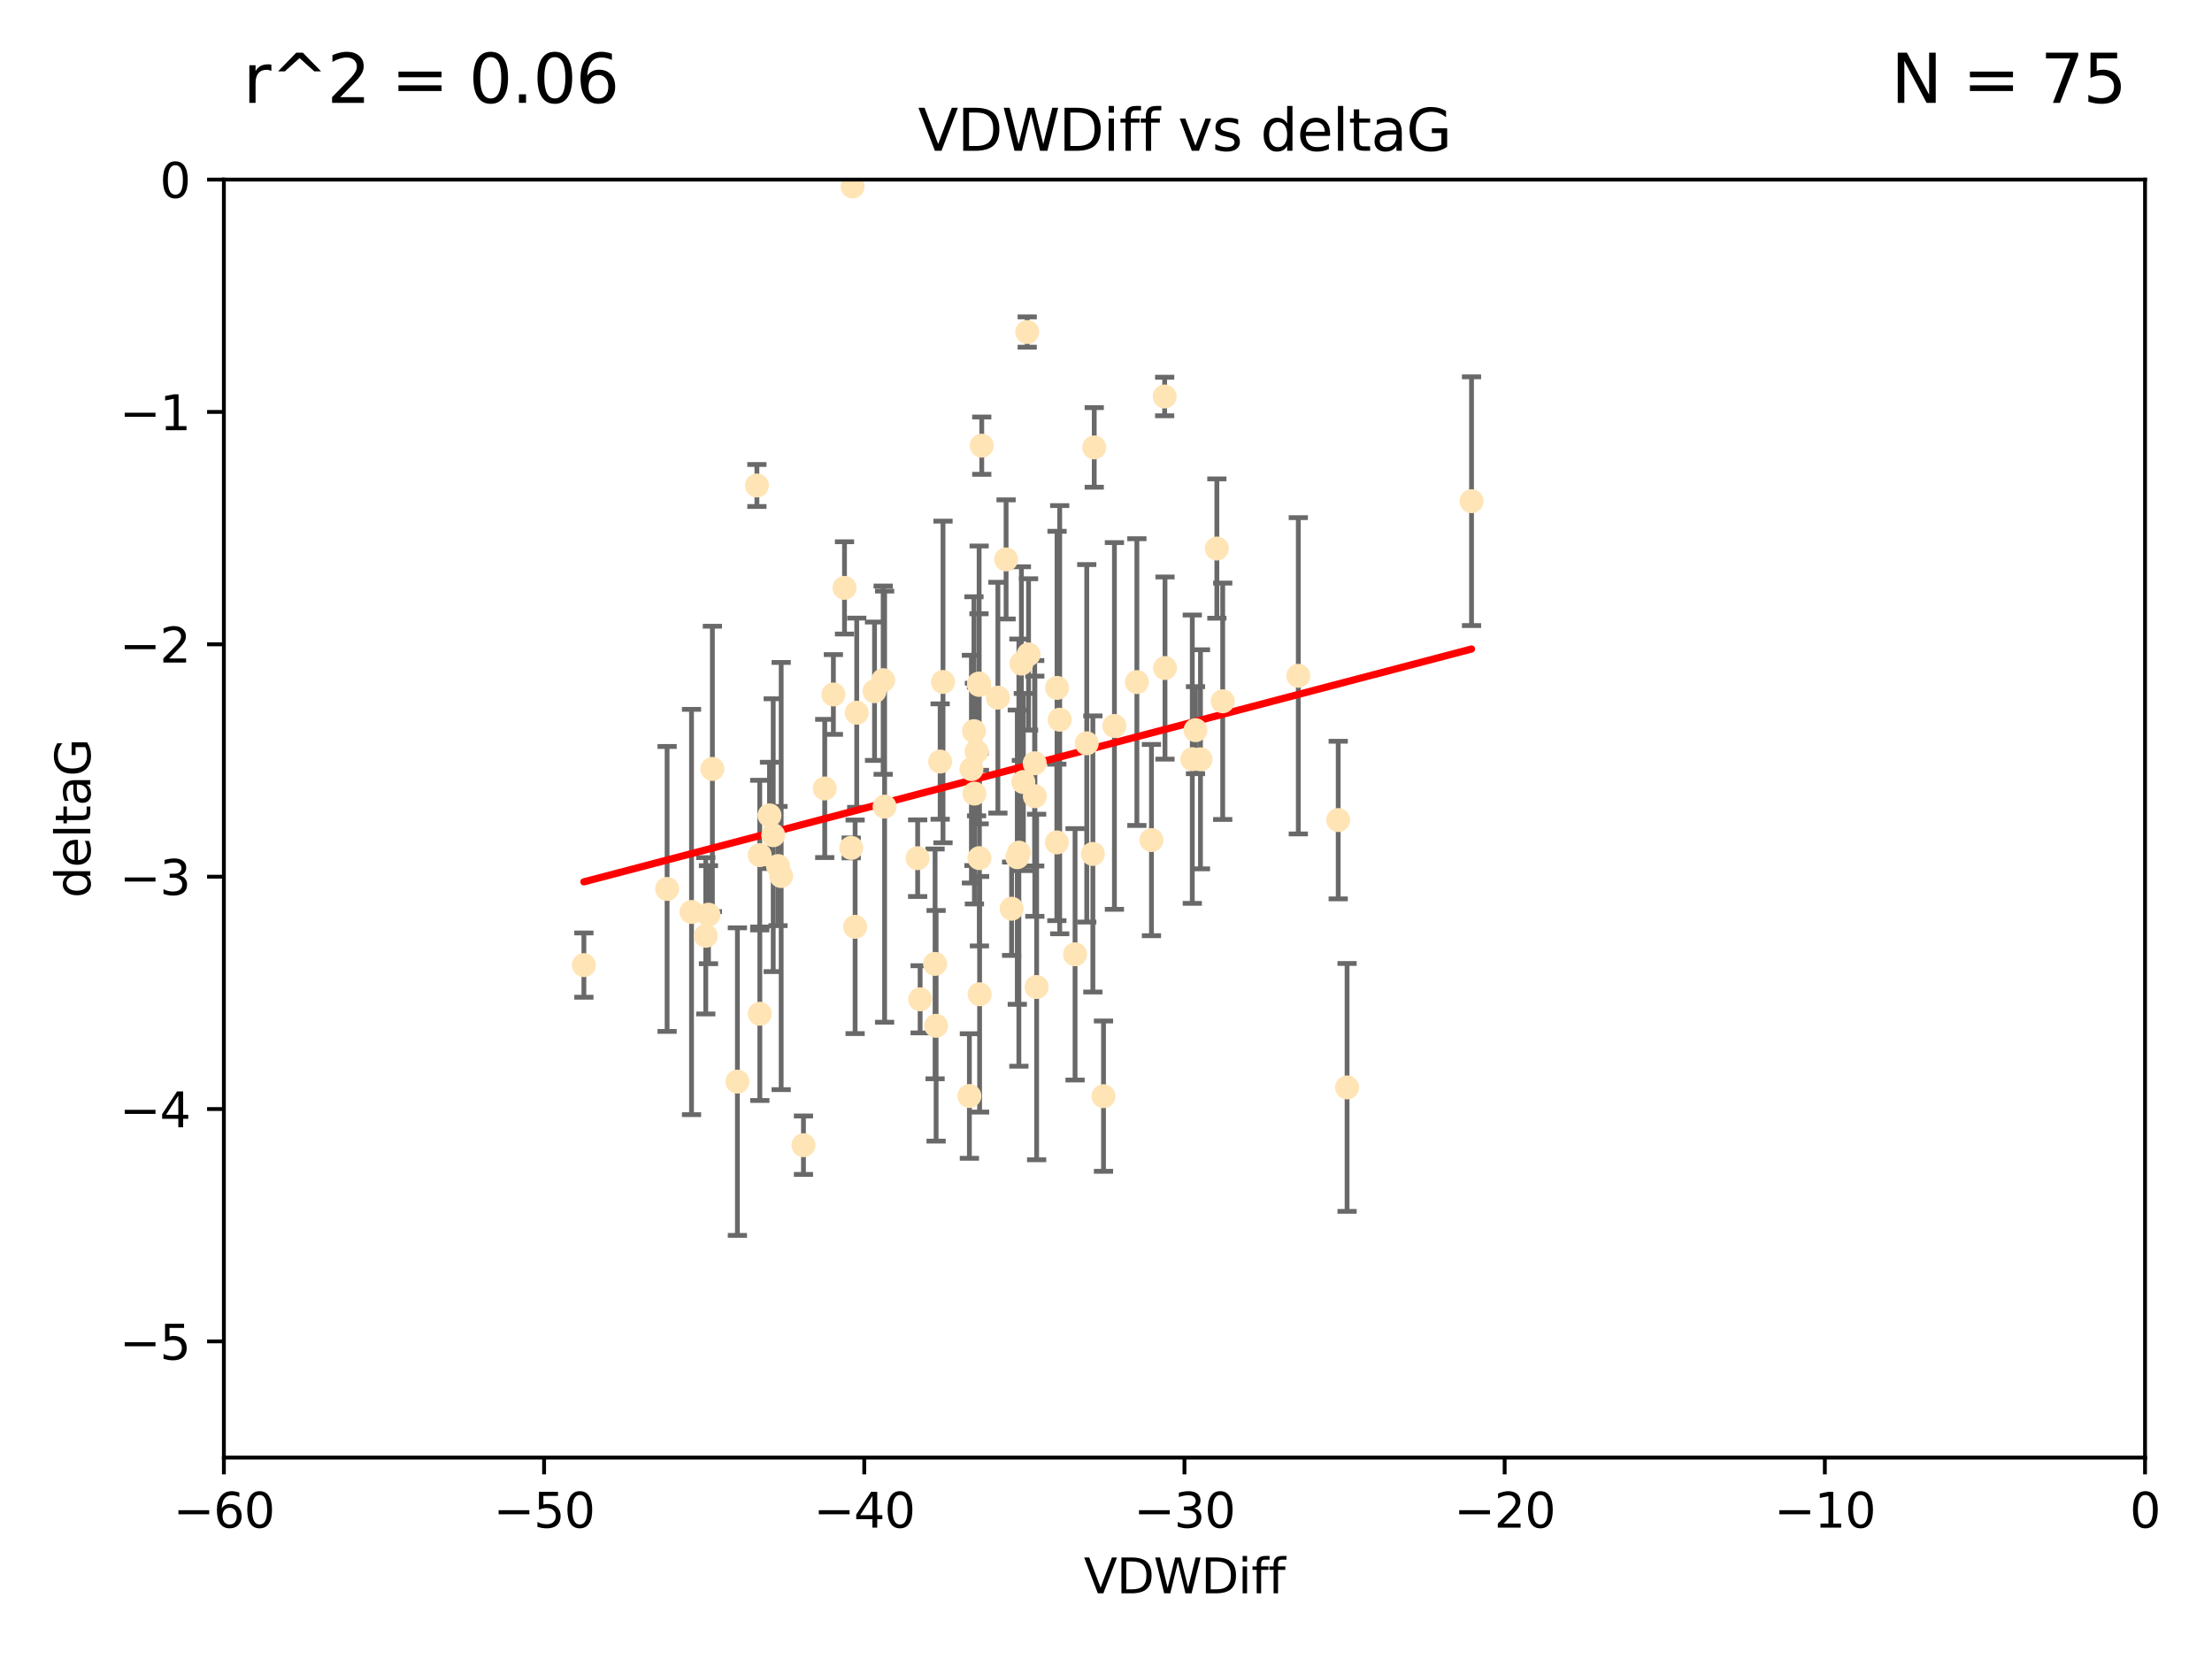 <?xml version="1.0" encoding="utf-8" standalone="no"?>
<!DOCTYPE svg PUBLIC "-//W3C//DTD SVG 1.1//EN"
  "http://www.w3.org/Graphics/SVG/1.1/DTD/svg11.dtd">
<svg xmlns:xlink="http://www.w3.org/1999/xlink" width="460.8pt" height="345.6pt" viewBox="0 0 460.8 345.6" xmlns="http://www.w3.org/2000/svg" version="1.1">
 <defs>
  <style type="text/css">*{stroke-linejoin: round; stroke-linecap: butt}</style>
 </defs>
 <g id="figure_1">
  <g id="patch_1">
   <path d="M 0 345.6 
L 460.8 345.6 
L 460.8 0 
L 0 0 
z
" style="fill: #ffffff"/>
  </g>
  <g id="axes_1">
   <g id="patch_2">
    <path d="M 46.64 303.64 
L 446.85 303.64 
L 446.85 37.411 
L 46.64 37.411 
z
" style="fill: #ffffff"/>
   </g>
   <g id="PathCollection_1">
    <defs>
     <path id="me20b1631b4" d="M 0 1.118 
C 0.297 1.118 0.581 1 0.791 0.791 
C 1 0.581 1.118 0.297 1.118 0 
C 1.118 -0.297 1 -0.581 0.791 -0.791 
C 0.581 -1 0.297 -1.118 0 -1.118 
C -0.297 -1.118 -0.581 -1 -0.791 -0.791 
C -1 -0.581 -1.118 -0.297 -1.118 0 
C -1.118 0.297 -1 0.581 -0.791 0.791 
C -0.581 1 -0.297 1.118 0 1.118 
z
" style="stroke: #ffe4b5"/>
    </defs>
    <g clip-path="url(#p7248db36b4)">
     <use xlink:href="#me20b1631b4" x="147.588" y="190.544" style="fill: #ffe4b5; stroke: #ffe4b5"/>
     <use xlink:href="#me20b1631b4" x="162.734" y="182.494" style="fill: #ffe4b5; stroke: #ffe4b5"/>
     <use xlink:href="#me20b1631b4" x="158.268" y="178.137" style="fill: #ffe4b5; stroke: #ffe4b5"/>
     <use xlink:href="#me20b1631b4" x="173.607" y="144.673" style="fill: #ffe4b5; stroke: #ffe4b5"/>
     <use xlink:href="#me20b1631b4" x="160.298" y="169.858" style="fill: #ffe4b5; stroke: #ffe4b5"/>
     <use xlink:href="#me20b1631b4" x="167.377" y="238.566" style="fill: #ffe4b5; stroke: #ffe4b5"/>
     <use xlink:href="#me20b1631b4" x="161.079" y="173.986" style="fill: #ffe4b5; stroke: #ffe4b5"/>
     <use xlink:href="#me20b1631b4" x="201.942" y="228.319" style="fill: #ffe4b5; stroke: #ffe4b5"/>
     <use xlink:href="#me20b1631b4" x="147.025" y="194.943" style="fill: #ffe4b5; stroke: #ffe4b5"/>
     <use xlink:href="#me20b1631b4" x="195.009" y="213.693" style="fill: #ffe4b5; stroke: #ffe4b5"/>
     <use xlink:href="#me20b1631b4" x="171.808" y="164.25" style="fill: #ffe4b5; stroke: #ffe4b5"/>
     <use xlink:href="#me20b1631b4" x="153.613" y="225.319" style="fill: #ffe4b5; stroke: #ffe4b5"/>
     <use xlink:href="#me20b1631b4" x="215.547" y="159.001" style="fill: #ffe4b5; stroke: #ffe4b5"/>
     <use xlink:href="#me20b1631b4" x="196.448" y="142.064" style="fill: #ffe4b5; stroke: #ffe4b5"/>
     <use xlink:href="#me20b1631b4" x="195.85" y="158.643" style="fill: #ffe4b5; stroke: #ffe4b5"/>
     <use xlink:href="#me20b1631b4" x="175.927" y="122.467" style="fill: #ffe4b5; stroke: #ffe4b5"/>
     <use xlink:href="#me20b1631b4" x="202.989" y="165.32" style="fill: #ffe4b5; stroke: #ffe4b5"/>
     <use xlink:href="#me20b1631b4" x="183.981" y="141.689" style="fill: #ffe4b5; stroke: #ffe4b5"/>
     <use xlink:href="#me20b1631b4" x="121.635" y="201.049" style="fill: #ffe4b5; stroke: #ffe4b5"/>
     <use xlink:href="#me20b1631b4" x="215.951" y="205.61" style="fill: #ffe4b5; stroke: #ffe4b5"/>
     <use xlink:href="#me20b1631b4" x="227.664" y="177.893" style="fill: #ffe4b5; stroke: #ffe4b5"/>
     <use xlink:href="#me20b1631b4" x="236.832" y="142.092" style="fill: #ffe4b5; stroke: #ffe4b5"/>
     <use xlink:href="#me20b1631b4" x="220.202" y="143.304" style="fill: #ffe4b5; stroke: #ffe4b5"/>
     <use xlink:href="#me20b1631b4" x="194.796" y="200.797" style="fill: #ffe4b5; stroke: #ffe4b5"/>
     <use xlink:href="#me20b1631b4" x="177.608" y="38.847" style="fill: #ffe4b5; stroke: #ffe4b5"/>
     <use xlink:href="#me20b1631b4" x="204.518" y="92.84" style="fill: #ffe4b5; stroke: #ffe4b5"/>
     <use xlink:href="#me20b1631b4" x="158.289" y="211.182" style="fill: #ffe4b5; stroke: #ffe4b5"/>
     <use xlink:href="#me20b1631b4" x="220.756" y="149.929" style="fill: #ffe4b5; stroke: #ffe4b5"/>
     <use xlink:href="#me20b1631b4" x="253.493" y="114.27" style="fill: #ffe4b5; stroke: #ffe4b5"/>
     <use xlink:href="#me20b1631b4" x="203.971" y="142.679" style="fill: #ffe4b5; stroke: #ffe4b5"/>
     <use xlink:href="#me20b1631b4" x="203.44" y="156.545" style="fill: #ffe4b5; stroke: #ffe4b5"/>
     <use xlink:href="#me20b1631b4" x="178.473" y="148.47" style="fill: #ffe4b5; stroke: #ffe4b5"/>
     <use xlink:href="#me20b1631b4" x="209.588" y="116.536" style="fill: #ffe4b5; stroke: #ffe4b5"/>
     <use xlink:href="#me20b1631b4" x="184.279" y="168.04" style="fill: #ffe4b5; stroke: #ffe4b5"/>
     <use xlink:href="#me20b1631b4" x="248.375" y="158.151" style="fill: #ffe4b5; stroke: #ffe4b5"/>
     <use xlink:href="#me20b1631b4" x="220.162" y="175.49" style="fill: #ffe4b5; stroke: #ffe4b5"/>
     <use xlink:href="#me20b1631b4" x="270.463" y="140.779" style="fill: #ffe4b5; stroke: #ffe4b5"/>
     <use xlink:href="#me20b1631b4" x="207.88" y="145.34" style="fill: #ffe4b5; stroke: #ffe4b5"/>
     <use xlink:href="#me20b1631b4" x="162.073" y="180.416" style="fill: #ffe4b5; stroke: #ffe4b5"/>
     <use xlink:href="#me20b1631b4" x="202.895" y="152.314" style="fill: #ffe4b5; stroke: #ffe4b5"/>
     <use xlink:href="#me20b1631b4" x="254.713" y="146.089" style="fill: #ffe4b5; stroke: #ffe4b5"/>
     <use xlink:href="#me20b1631b4" x="203.937" y="142.386" style="fill: #ffe4b5; stroke: #ffe4b5"/>
     <use xlink:href="#me20b1631b4" x="148.403" y="160.183" style="fill: #ffe4b5; stroke: #ffe4b5"/>
     <use xlink:href="#me20b1631b4" x="177.327" y="176.633" style="fill: #ffe4b5; stroke: #ffe4b5"/>
     <use xlink:href="#me20b1631b4" x="204.03" y="178.764" style="fill: #ffe4b5; stroke: #ffe4b5"/>
     <use xlink:href="#me20b1631b4" x="138.969" y="185.182" style="fill: #ffe4b5; stroke: #ffe4b5"/>
     <use xlink:href="#me20b1631b4" x="223.956" y="198.803" style="fill: #ffe4b5; stroke: #ffe4b5"/>
     <use xlink:href="#me20b1631b4" x="144.057" y="189.983" style="fill: #ffe4b5; stroke: #ffe4b5"/>
     <use xlink:href="#me20b1631b4" x="204.07" y="207.127" style="fill: #ffe4b5; stroke: #ffe4b5"/>
     <use xlink:href="#me20b1631b4" x="214.267" y="136.325" style="fill: #ffe4b5; stroke: #ffe4b5"/>
     <use xlink:href="#me20b1631b4" x="191.68" y="208.177" style="fill: #ffe4b5; stroke: #ffe4b5"/>
     <use xlink:href="#me20b1631b4" x="182.183" y="143.993" style="fill: #ffe4b5; stroke: #ffe4b5"/>
     <use xlink:href="#me20b1631b4" x="213.182" y="162.913" style="fill: #ffe4b5; stroke: #ffe4b5"/>
     <use xlink:href="#me20b1631b4" x="280.619" y="226.528" style="fill: #ffe4b5; stroke: #ffe4b5"/>
     <use xlink:href="#me20b1631b4" x="242.69" y="139.165" style="fill: #ffe4b5; stroke: #ffe4b5"/>
     <use xlink:href="#me20b1631b4" x="239.871" y="175.001" style="fill: #ffe4b5; stroke: #ffe4b5"/>
     <use xlink:href="#me20b1631b4" x="250.08" y="158.177" style="fill: #ffe4b5; stroke: #ffe4b5"/>
     <use xlink:href="#me20b1631b4" x="210.737" y="189.301" style="fill: #ffe4b5; stroke: #ffe4b5"/>
     <use xlink:href="#me20b1631b4" x="212.252" y="177.616" style="fill: #ffe4b5; stroke: #ffe4b5"/>
     <use xlink:href="#me20b1631b4" x="211.923" y="178.566" style="fill: #ffe4b5; stroke: #ffe4b5"/>
     <use xlink:href="#me20b1631b4" x="178.137" y="193.073" style="fill: #ffe4b5; stroke: #ffe4b5"/>
     <use xlink:href="#me20b1631b4" x="227.951" y="93.206" style="fill: #ffe4b5; stroke: #ffe4b5"/>
     <use xlink:href="#me20b1631b4" x="249.042" y="152.11" style="fill: #ffe4b5; stroke: #ffe4b5"/>
     <use xlink:href="#me20b1631b4" x="242.621" y="82.595" style="fill: #ffe4b5; stroke: #ffe4b5"/>
     <use xlink:href="#me20b1631b4" x="191.164" y="178.777" style="fill: #ffe4b5; stroke: #ffe4b5"/>
     <use xlink:href="#me20b1631b4" x="157.676" y="101.135" style="fill: #ffe4b5; stroke: #ffe4b5"/>
     <use xlink:href="#me20b1631b4" x="226.39" y="154.845" style="fill: #ffe4b5; stroke: #ffe4b5"/>
     <use xlink:href="#me20b1631b4" x="278.774" y="170.835" style="fill: #ffe4b5; stroke: #ffe4b5"/>
     <use xlink:href="#me20b1631b4" x="232.153" y="151.227" style="fill: #ffe4b5; stroke: #ffe4b5"/>
     <use xlink:href="#me20b1631b4" x="229.882" y="228.349" style="fill: #ffe4b5; stroke: #ffe4b5"/>
     <use xlink:href="#me20b1631b4" x="213.988" y="69.167" style="fill: #ffe4b5; stroke: #ffe4b5"/>
     <use xlink:href="#me20b1631b4" x="212.776" y="138.239" style="fill: #ffe4b5; stroke: #ffe4b5"/>
     <use xlink:href="#me20b1631b4" x="306.546" y="104.407" style="fill: #ffe4b5; stroke: #ffe4b5"/>
     <use xlink:href="#me20b1631b4" x="215.574" y="165.868" style="fill: #ffe4b5; stroke: #ffe4b5"/>
     <use xlink:href="#me20b1631b4" x="202.366" y="160.223" style="fill: #ffe4b5; stroke: #ffe4b5"/>
    </g>
   </g>
   <g id="matplotlib.axis_1">
    <g id="xtick_1">
     <g id="line2d_1">
      <defs>
       <path id="m11f1f9b1a3" d="M 0 0 
L 0 3.5 
" style="stroke: #000000; stroke-width: 0.8"/>
      </defs>
      <g>
       <use xlink:href="#m11f1f9b1a3" x="46.64" y="303.64" style="stroke: #000000; stroke-width: 0.8"/>
      </g>
     </g>
     <g id="text_1">
      <!-- −60 -->
      <g transform="translate(36.088 318.238)scale(0.1 -0.1)">
       <defs>
        <path id="DejaVuSans-2212" d="M 678 2272 
L 4684 2272 
L 4684 1741 
L 678 1741 
L 678 2272 
z
" transform="scale(0.016)"/>
        <path id="DejaVuSans-36" d="M 2113 2584 
Q 1688 2584 1439 2293 
Q 1191 2003 1191 1497 
Q 1191 994 1439 701 
Q 1688 409 2113 409 
Q 2538 409 2786 701 
Q 3034 994 3034 1497 
Q 3034 2003 2786 2293 
Q 2538 2584 2113 2584 
z
M 3366 4563 
L 3366 3988 
Q 3128 4100 2886 4159 
Q 2644 4219 2406 4219 
Q 1781 4219 1451 3797 
Q 1122 3375 1075 2522 
Q 1259 2794 1537 2939 
Q 1816 3084 2150 3084 
Q 2853 3084 3261 2657 
Q 3669 2231 3669 1497 
Q 3669 778 3244 343 
Q 2819 -91 2113 -91 
Q 1303 -91 875 529 
Q 447 1150 447 2328 
Q 447 3434 972 4092 
Q 1497 4750 2381 4750 
Q 2619 4750 2861 4703 
Q 3103 4656 3366 4563 
z
" transform="scale(0.016)"/>
        <path id="DejaVuSans-30" d="M 2034 4250 
Q 1547 4250 1301 3770 
Q 1056 3291 1056 2328 
Q 1056 1369 1301 889 
Q 1547 409 2034 409 
Q 2525 409 2770 889 
Q 3016 1369 3016 2328 
Q 3016 3291 2770 3770 
Q 2525 4250 2034 4250 
z
M 2034 4750 
Q 2819 4750 3233 4129 
Q 3647 3509 3647 2328 
Q 3647 1150 3233 529 
Q 2819 -91 2034 -91 
Q 1250 -91 836 529 
Q 422 1150 422 2328 
Q 422 3509 836 4129 
Q 1250 4750 2034 4750 
z
" transform="scale(0.016)"/>
       </defs>
       <use xlink:href="#DejaVuSans-2212"/>
       <use xlink:href="#DejaVuSans-36" x="83.789"/>
       <use xlink:href="#DejaVuSans-30" x="147.412"/>
      </g>
     </g>
    </g>
    <g id="xtick_2">
     <g id="line2d_2">
      <g>
       <use xlink:href="#m11f1f9b1a3" x="113.342" y="303.64" style="stroke: #000000; stroke-width: 0.8"/>
      </g>
     </g>
     <g id="text_2">
      <!-- −50 -->
      <g transform="translate(102.789 318.238)scale(0.1 -0.1)">
       <defs>
        <path id="DejaVuSans-35" d="M 691 4666 
L 3169 4666 
L 3169 4134 
L 1269 4134 
L 1269 2991 
Q 1406 3038 1543 3061 
Q 1681 3084 1819 3084 
Q 2600 3084 3056 2656 
Q 3513 2228 3513 1497 
Q 3513 744 3044 326 
Q 2575 -91 1722 -91 
Q 1428 -91 1123 -41 
Q 819 9 494 109 
L 494 744 
Q 775 591 1075 516 
Q 1375 441 1709 441 
Q 2250 441 2565 725 
Q 2881 1009 2881 1497 
Q 2881 1984 2565 2268 
Q 2250 2553 1709 2553 
Q 1456 2553 1204 2497 
Q 953 2441 691 2322 
L 691 4666 
z
" transform="scale(0.016)"/>
       </defs>
       <use xlink:href="#DejaVuSans-2212"/>
       <use xlink:href="#DejaVuSans-35" x="83.789"/>
       <use xlink:href="#DejaVuSans-30" x="147.412"/>
      </g>
     </g>
    </g>
    <g id="xtick_3">
     <g id="line2d_3">
      <g>
       <use xlink:href="#m11f1f9b1a3" x="180.043" y="303.64" style="stroke: #000000; stroke-width: 0.8"/>
      </g>
     </g>
     <g id="text_3">
      <!-- −40 -->
      <g transform="translate(169.491 318.238)scale(0.1 -0.1)">
       <defs>
        <path id="DejaVuSans-34" d="M 2419 4116 
L 825 1625 
L 2419 1625 
L 2419 4116 
z
M 2253 4666 
L 3047 4666 
L 3047 1625 
L 3713 1625 
L 3713 1100 
L 3047 1100 
L 3047 0 
L 2419 0 
L 2419 1100 
L 313 1100 
L 313 1709 
L 2253 4666 
z
" transform="scale(0.016)"/>
       </defs>
       <use xlink:href="#DejaVuSans-2212"/>
       <use xlink:href="#DejaVuSans-34" x="83.789"/>
       <use xlink:href="#DejaVuSans-30" x="147.412"/>
      </g>
     </g>
    </g>
    <g id="xtick_4">
     <g id="line2d_4">
      <g>
       <use xlink:href="#m11f1f9b1a3" x="246.745" y="303.64" style="stroke: #000000; stroke-width: 0.8"/>
      </g>
     </g>
     <g id="text_4">
      <!-- −30 -->
      <g transform="translate(236.193 318.238)scale(0.1 -0.1)">
       <defs>
        <path id="DejaVuSans-33" d="M 2597 2516 
Q 3050 2419 3304 2112 
Q 3559 1806 3559 1356 
Q 3559 666 3084 287 
Q 2609 -91 1734 -91 
Q 1441 -91 1130 -33 
Q 819 25 488 141 
L 488 750 
Q 750 597 1062 519 
Q 1375 441 1716 441 
Q 2309 441 2620 675 
Q 2931 909 2931 1356 
Q 2931 1769 2642 2001 
Q 2353 2234 1838 2234 
L 1294 2234 
L 1294 2753 
L 1863 2753 
Q 2328 2753 2575 2939 
Q 2822 3125 2822 3475 
Q 2822 3834 2567 4026 
Q 2313 4219 1838 4219 
Q 1578 4219 1281 4162 
Q 984 4106 628 3988 
L 628 4550 
Q 988 4650 1302 4700 
Q 1616 4750 1894 4750 
Q 2613 4750 3031 4423 
Q 3450 4097 3450 3541 
Q 3450 3153 3228 2886 
Q 3006 2619 2597 2516 
z
" transform="scale(0.016)"/>
       </defs>
       <use xlink:href="#DejaVuSans-2212"/>
       <use xlink:href="#DejaVuSans-33" x="83.789"/>
       <use xlink:href="#DejaVuSans-30" x="147.412"/>
      </g>
     </g>
    </g>
    <g id="xtick_5">
     <g id="line2d_5">
      <g>
       <use xlink:href="#m11f1f9b1a3" x="313.447" y="303.64" style="stroke: #000000; stroke-width: 0.8"/>
      </g>
     </g>
     <g id="text_5">
      <!-- −20 -->
      <g transform="translate(302.894 318.238)scale(0.1 -0.1)">
       <defs>
        <path id="DejaVuSans-32" d="M 1228 531 
L 3431 531 
L 3431 0 
L 469 0 
L 469 531 
Q 828 903 1448 1529 
Q 2069 2156 2228 2338 
Q 2531 2678 2651 2914 
Q 2772 3150 2772 3378 
Q 2772 3750 2511 3984 
Q 2250 4219 1831 4219 
Q 1534 4219 1204 4116 
Q 875 4013 500 3803 
L 500 4441 
Q 881 4594 1212 4672 
Q 1544 4750 1819 4750 
Q 2544 4750 2975 4387 
Q 3406 4025 3406 3419 
Q 3406 3131 3298 2873 
Q 3191 2616 2906 2266 
Q 2828 2175 2409 1742 
Q 1991 1309 1228 531 
z
" transform="scale(0.016)"/>
       </defs>
       <use xlink:href="#DejaVuSans-2212"/>
       <use xlink:href="#DejaVuSans-32" x="83.789"/>
       <use xlink:href="#DejaVuSans-30" x="147.412"/>
      </g>
     </g>
    </g>
    <g id="xtick_6">
     <g id="line2d_6">
      <g>
       <use xlink:href="#m11f1f9b1a3" x="380.148" y="303.64" style="stroke: #000000; stroke-width: 0.8"/>
      </g>
     </g>
     <g id="text_6">
      <!-- −10 -->
      <g transform="translate(369.596 318.238)scale(0.1 -0.1)">
       <defs>
        <path id="DejaVuSans-31" d="M 794 531 
L 1825 531 
L 1825 4091 
L 703 3866 
L 703 4441 
L 1819 4666 
L 2450 4666 
L 2450 531 
L 3481 531 
L 3481 0 
L 794 0 
L 794 531 
z
" transform="scale(0.016)"/>
       </defs>
       <use xlink:href="#DejaVuSans-2212"/>
       <use xlink:href="#DejaVuSans-31" x="83.789"/>
       <use xlink:href="#DejaVuSans-30" x="147.412"/>
      </g>
     </g>
    </g>
    <g id="xtick_7">
     <g id="line2d_7">
      <g>
       <use xlink:href="#m11f1f9b1a3" x="446.85" y="303.64" style="stroke: #000000; stroke-width: 0.8"/>
      </g>
     </g>
     <g id="text_7">
      <!-- 0 -->
      <g transform="translate(443.669 318.238)scale(0.1 -0.1)">
       <use xlink:href="#DejaVuSans-30"/>
      </g>
     </g>
    </g>
    <g id="text_8">
     <!-- VDWDiff -->
     <g transform="translate(225.772 331.917)scale(0.1 -0.1)">
      <defs>
       <path id="DejaVuSans-56" d="M 1831 0 
L 50 4666 
L 709 4666 
L 2188 738 
L 3669 4666 
L 4325 4666 
L 2547 0 
L 1831 0 
z
" transform="scale(0.016)"/>
       <path id="DejaVuSans-44" d="M 1259 4147 
L 1259 519 
L 2022 519 
Q 2988 519 3436 956 
Q 3884 1394 3884 2338 
Q 3884 3275 3436 3711 
Q 2988 4147 2022 4147 
L 1259 4147 
z
M 628 4666 
L 1925 4666 
Q 3281 4666 3915 4102 
Q 4550 3538 4550 2338 
Q 4550 1131 3912 565 
Q 3275 0 1925 0 
L 628 0 
L 628 4666 
z
" transform="scale(0.016)"/>
       <path id="DejaVuSans-57" d="M 213 4666 
L 850 4666 
L 1831 722 
L 2809 4666 
L 3519 4666 
L 4500 722 
L 5478 4666 
L 6119 4666 
L 4947 0 
L 4153 0 
L 3169 4050 
L 2175 0 
L 1381 0 
L 213 4666 
z
" transform="scale(0.016)"/>
       <path id="DejaVuSans-69" d="M 603 3500 
L 1178 3500 
L 1178 0 
L 603 0 
L 603 3500 
z
M 603 4863 
L 1178 4863 
L 1178 4134 
L 603 4134 
L 603 4863 
z
" transform="scale(0.016)"/>
       <path id="DejaVuSans-66" d="M 2375 4863 
L 2375 4384 
L 1825 4384 
Q 1516 4384 1395 4259 
Q 1275 4134 1275 3809 
L 1275 3500 
L 2222 3500 
L 2222 3053 
L 1275 3053 
L 1275 0 
L 697 0 
L 697 3053 
L 147 3053 
L 147 3500 
L 697 3500 
L 697 3744 
Q 697 4328 969 4595 
Q 1241 4863 1831 4863 
L 2375 4863 
z
" transform="scale(0.016)"/>
      </defs>
      <use xlink:href="#DejaVuSans-56"/>
      <use xlink:href="#DejaVuSans-44" x="68.408"/>
      <use xlink:href="#DejaVuSans-57" x="145.41"/>
      <use xlink:href="#DejaVuSans-44" x="244.287"/>
      <use xlink:href="#DejaVuSans-69" x="321.289"/>
      <use xlink:href="#DejaVuSans-66" x="349.072"/>
      <use xlink:href="#DejaVuSans-66" x="384.277"/>
     </g>
    </g>
   </g>
   <g id="matplotlib.axis_2">
    <g id="ytick_1">
     <g id="line2d_8">
      <defs>
       <path id="ma7505d1315" d="M 0 0 
L -3.5 0 
" style="stroke: #000000; stroke-width: 0.8"/>
      </defs>
      <g>
       <use xlink:href="#ma7505d1315" x="46.64" y="279.437" style="stroke: #000000; stroke-width: 0.8"/>
      </g>
     </g>
     <g id="text_9">
      <!-- −5 -->
      <g transform="translate(24.898 283.237)scale(0.1 -0.1)">
       <use xlink:href="#DejaVuSans-2212"/>
       <use xlink:href="#DejaVuSans-35" x="83.789"/>
      </g>
     </g>
    </g>
    <g id="ytick_2">
     <g id="line2d_9">
      <g>
       <use xlink:href="#ma7505d1315" x="46.64" y="231.032" style="stroke: #000000; stroke-width: 0.8"/>
      </g>
     </g>
     <g id="text_10">
      <!-- −4 -->
      <g transform="translate(24.898 234.831)scale(0.1 -0.1)">
       <use xlink:href="#DejaVuSans-2212"/>
       <use xlink:href="#DejaVuSans-34" x="83.789"/>
      </g>
     </g>
    </g>
    <g id="ytick_3">
     <g id="line2d_10">
      <g>
       <use xlink:href="#ma7505d1315" x="46.64" y="182.627" style="stroke: #000000; stroke-width: 0.8"/>
      </g>
     </g>
     <g id="text_11">
      <!-- −3 -->
      <g transform="translate(24.898 186.426)scale(0.1 -0.1)">
       <use xlink:href="#DejaVuSans-2212"/>
       <use xlink:href="#DejaVuSans-33" x="83.789"/>
      </g>
     </g>
    </g>
    <g id="ytick_4">
     <g id="line2d_11">
      <g>
       <use xlink:href="#ma7505d1315" x="46.64" y="134.222" style="stroke: #000000; stroke-width: 0.8"/>
      </g>
     </g>
     <g id="text_12">
      <!-- −2 -->
      <g transform="translate(24.898 138.021)scale(0.1 -0.1)">
       <use xlink:href="#DejaVuSans-2212"/>
       <use xlink:href="#DejaVuSans-32" x="83.789"/>
      </g>
     </g>
    </g>
    <g id="ytick_5">
     <g id="line2d_12">
      <g>
       <use xlink:href="#ma7505d1315" x="46.64" y="85.816" style="stroke: #000000; stroke-width: 0.8"/>
      </g>
     </g>
     <g id="text_13">
      <!-- −1 -->
      <g transform="translate(24.898 89.616)scale(0.1 -0.1)">
       <use xlink:href="#DejaVuSans-2212"/>
       <use xlink:href="#DejaVuSans-31" x="83.789"/>
      </g>
     </g>
    </g>
    <g id="ytick_6">
     <g id="line2d_13">
      <g>
       <use xlink:href="#ma7505d1315" x="46.64" y="37.411" style="stroke: #000000; stroke-width: 0.8"/>
      </g>
     </g>
     <g id="text_14">
      <!-- 0 -->
      <g transform="translate(33.278 41.21)scale(0.1 -0.1)">
       <use xlink:href="#DejaVuSans-30"/>
      </g>
     </g>
    </g>
    <g id="text_15">
     <!-- deltaG -->
     <g transform="translate(18.818 187.064)rotate(-90)scale(0.1 -0.1)">
      <defs>
       <path id="DejaVuSans-64" d="M 2906 2969 
L 2906 4863 
L 3481 4863 
L 3481 0 
L 2906 0 
L 2906 525 
Q 2725 213 2448 61 
Q 2172 -91 1784 -91 
Q 1150 -91 751 415 
Q 353 922 353 1747 
Q 353 2572 751 3078 
Q 1150 3584 1784 3584 
Q 2172 3584 2448 3432 
Q 2725 3281 2906 2969 
z
M 947 1747 
Q 947 1113 1208 752 
Q 1469 391 1925 391 
Q 2381 391 2643 752 
Q 2906 1113 2906 1747 
Q 2906 2381 2643 2742 
Q 2381 3103 1925 3103 
Q 1469 3103 1208 2742 
Q 947 2381 947 1747 
z
" transform="scale(0.016)"/>
       <path id="DejaVuSans-65" d="M 3597 1894 
L 3597 1613 
L 953 1613 
Q 991 1019 1311 708 
Q 1631 397 2203 397 
Q 2534 397 2845 478 
Q 3156 559 3463 722 
L 3463 178 
Q 3153 47 2828 -22 
Q 2503 -91 2169 -91 
Q 1331 -91 842 396 
Q 353 884 353 1716 
Q 353 2575 817 3079 
Q 1281 3584 2069 3584 
Q 2775 3584 3186 3129 
Q 3597 2675 3597 1894 
z
M 3022 2063 
Q 3016 2534 2758 2815 
Q 2500 3097 2075 3097 
Q 1594 3097 1305 2825 
Q 1016 2553 972 2059 
L 3022 2063 
z
" transform="scale(0.016)"/>
       <path id="DejaVuSans-6c" d="M 603 4863 
L 1178 4863 
L 1178 0 
L 603 0 
L 603 4863 
z
" transform="scale(0.016)"/>
       <path id="DejaVuSans-74" d="M 1172 4494 
L 1172 3500 
L 2356 3500 
L 2356 3053 
L 1172 3053 
L 1172 1153 
Q 1172 725 1289 603 
Q 1406 481 1766 481 
L 2356 481 
L 2356 0 
L 1766 0 
Q 1100 0 847 248 
Q 594 497 594 1153 
L 594 3053 
L 172 3053 
L 172 3500 
L 594 3500 
L 594 4494 
L 1172 4494 
z
" transform="scale(0.016)"/>
       <path id="DejaVuSans-61" d="M 2194 1759 
Q 1497 1759 1228 1600 
Q 959 1441 959 1056 
Q 959 750 1161 570 
Q 1363 391 1709 391 
Q 2188 391 2477 730 
Q 2766 1069 2766 1631 
L 2766 1759 
L 2194 1759 
z
M 3341 1997 
L 3341 0 
L 2766 0 
L 2766 531 
Q 2569 213 2275 61 
Q 1981 -91 1556 -91 
Q 1019 -91 701 211 
Q 384 513 384 1019 
Q 384 1609 779 1909 
Q 1175 2209 1959 2209 
L 2766 2209 
L 2766 2266 
Q 2766 2663 2505 2880 
Q 2244 3097 1772 3097 
Q 1472 3097 1187 3025 
Q 903 2953 641 2809 
L 641 3341 
Q 956 3463 1253 3523 
Q 1550 3584 1831 3584 
Q 2591 3584 2966 3190 
Q 3341 2797 3341 1997 
z
" transform="scale(0.016)"/>
       <path id="DejaVuSans-47" d="M 3809 666 
L 3809 1919 
L 2778 1919 
L 2778 2438 
L 4434 2438 
L 4434 434 
Q 4069 175 3628 42 
Q 3188 -91 2688 -91 
Q 1594 -91 976 548 
Q 359 1188 359 2328 
Q 359 3472 976 4111 
Q 1594 4750 2688 4750 
Q 3144 4750 3555 4637 
Q 3966 4525 4313 4306 
L 4313 3634 
Q 3963 3931 3569 4081 
Q 3175 4231 2741 4231 
Q 1884 4231 1454 3753 
Q 1025 3275 1025 2328 
Q 1025 1384 1454 906 
Q 1884 428 2741 428 
Q 3075 428 3337 486 
Q 3600 544 3809 666 
z
" transform="scale(0.016)"/>
      </defs>
      <use xlink:href="#DejaVuSans-64"/>
      <use xlink:href="#DejaVuSans-65" x="63.477"/>
      <use xlink:href="#DejaVuSans-6c" x="125"/>
      <use xlink:href="#DejaVuSans-74" x="152.783"/>
      <use xlink:href="#DejaVuSans-61" x="191.992"/>
      <use xlink:href="#DejaVuSans-47" x="253.271"/>
     </g>
    </g>
   </g>
   <g id="LineCollection_1">
    <path d="M 147.588 200.752 
L 147.588 180.336 
" clip-path="url(#p7248db36b4)" style="fill: none; stroke: #696969"/>
    <path d="M 162.734 226.987 
L 162.734 138 
" clip-path="url(#p7248db36b4)" style="fill: none; stroke: #696969"/>
    <path d="M 158.268 193.728 
L 158.268 162.545 
" clip-path="url(#p7248db36b4)" style="fill: none; stroke: #696969"/>
    <path d="M 173.607 152.981 
L 173.607 136.364 
" clip-path="url(#p7248db36b4)" style="fill: none; stroke: #696969"/>
    <path d="M 160.298 180.927 
L 160.298 158.788 
" clip-path="url(#p7248db36b4)" style="fill: none; stroke: #696969"/>
    <path d="M 167.377 244.654 
L 167.377 232.478 
" clip-path="url(#p7248db36b4)" style="fill: none; stroke: #696969"/>
    <path d="M 161.079 202.4 
L 161.079 145.572 
" clip-path="url(#p7248db36b4)" style="fill: none; stroke: #696969"/>
    <path d="M 201.942 241.292 
L 201.942 215.347 
" clip-path="url(#p7248db36b4)" style="fill: none; stroke: #696969"/>
    <path d="M 147.025 211.222 
L 147.025 178.665 
" clip-path="url(#p7248db36b4)" style="fill: none; stroke: #696969"/>
    <path d="M 195.009 237.715 
L 195.009 189.672 
" clip-path="url(#p7248db36b4)" style="fill: none; stroke: #696969"/>
    <path d="M 171.808 178.644 
L 171.808 149.856 
" clip-path="url(#p7248db36b4)" style="fill: none; stroke: #696969"/>
    <path d="M 153.613 257.353 
L 153.613 193.284 
" clip-path="url(#p7248db36b4)" style="fill: none; stroke: #696969"/>
    <path d="M 215.547 180.402 
L 215.547 137.6 
" clip-path="url(#p7248db36b4)" style="fill: none; stroke: #696969"/>
    <path d="M 196.448 175.564 
L 196.448 108.565 
" clip-path="url(#p7248db36b4)" style="fill: none; stroke: #696969"/>
    <path d="M 195.85 170.66 
L 195.85 146.626 
" clip-path="url(#p7248db36b4)" style="fill: none; stroke: #696969"/>
    <path d="M 175.927 132.074 
L 175.927 112.861 
" clip-path="url(#p7248db36b4)" style="fill: none; stroke: #696969"/>
    <path d="M 202.989 188.311 
L 202.989 142.329 
" clip-path="url(#p7248db36b4)" style="fill: none; stroke: #696969"/>
    <path d="M 183.981 161.302 
L 183.981 122.077 
" clip-path="url(#p7248db36b4)" style="fill: none; stroke: #696969"/>
    <path d="M 121.635 207.741 
L 121.635 194.357 
" clip-path="url(#p7248db36b4)" style="fill: none; stroke: #696969"/>
    <path d="M 215.951 241.602 
L 215.951 169.619 
" clip-path="url(#p7248db36b4)" style="fill: none; stroke: #696969"/>
    <path d="M 227.664 206.654 
L 227.664 149.132 
" clip-path="url(#p7248db36b4)" style="fill: none; stroke: #696969"/>
    <path d="M 236.832 171.957 
L 236.832 112.228 
" clip-path="url(#p7248db36b4)" style="fill: none; stroke: #696969"/>
    <path d="M 220.202 175.929 
L 220.202 110.679 
" clip-path="url(#p7248db36b4)" style="fill: none; stroke: #696969"/>
    <path d="M 194.796 224.733 
L 194.796 176.861 
" clip-path="url(#p7248db36b4)" style="fill: none; stroke: #696969"/>
    <path d="M 177.608 39.167 
L 177.608 38.528 
" clip-path="url(#p7248db36b4)" style="fill: none; stroke: #696969"/>
    <path d="M 204.518 98.808 
L 204.518 86.872 
" clip-path="url(#p7248db36b4)" style="fill: none; stroke: #696969"/>
    <path d="M 158.289 229.252 
L 158.289 193.112 
" clip-path="url(#p7248db36b4)" style="fill: none; stroke: #696969"/>
    <path d="M 220.756 194.529 
L 220.756 105.328 
" clip-path="url(#p7248db36b4)" style="fill: none; stroke: #696969"/>
    <path d="M 253.493 128.784 
L 253.493 99.756 
" clip-path="url(#p7248db36b4)" style="fill: none; stroke: #696969"/>
    <path d="M 203.971 171.617 
L 203.971 113.74 
" clip-path="url(#p7248db36b4)" style="fill: none; stroke: #696969"/>
    <path d="M 203.44 169.95 
L 203.44 143.139 
" clip-path="url(#p7248db36b4)" style="fill: none; stroke: #696969"/>
    <path d="M 178.473 168.179 
L 178.473 128.76 
" clip-path="url(#p7248db36b4)" style="fill: none; stroke: #696969"/>
    <path d="M 209.588 128.944 
L 209.588 104.128 
" clip-path="url(#p7248db36b4)" style="fill: none; stroke: #696969"/>
    <path d="M 184.279 212.946 
L 184.279 123.133 
" clip-path="url(#p7248db36b4)" style="fill: none; stroke: #696969"/>
    <path d="M 248.375 188.185 
L 248.375 128.118 
" clip-path="url(#p7248db36b4)" style="fill: none; stroke: #696969"/>
    <path d="M 220.162 191.787 
L 220.162 159.192 
" clip-path="url(#p7248db36b4)" style="fill: none; stroke: #696969"/>
    <path d="M 270.463 173.723 
L 270.463 107.835 
" clip-path="url(#p7248db36b4)" style="fill: none; stroke: #696969"/>
    <path d="M 207.88 169.378 
L 207.88 121.302 
" clip-path="url(#p7248db36b4)" style="fill: none; stroke: #696969"/>
    <path d="M 162.073 192.831 
L 162.073 168.001 
" clip-path="url(#p7248db36b4)" style="fill: none; stroke: #696969"/>
    <path d="M 202.895 180.309 
L 202.895 124.318 
" clip-path="url(#p7248db36b4)" style="fill: none; stroke: #696969"/>
    <path d="M 254.713 170.71 
L 254.713 121.468 
" clip-path="url(#p7248db36b4)" style="fill: none; stroke: #696969"/>
    <path d="M 203.937 156.916 
L 203.937 127.856 
" clip-path="url(#p7248db36b4)" style="fill: none; stroke: #696969"/>
    <path d="M 148.403 189.912 
L 148.403 130.454 
" clip-path="url(#p7248db36b4)" style="fill: none; stroke: #696969"/>
    <path d="M 177.327 178.713 
L 177.327 174.553 
" clip-path="url(#p7248db36b4)" style="fill: none; stroke: #696969"/>
    <path d="M 204.03 197.058 
L 204.03 160.47 
" clip-path="url(#p7248db36b4)" style="fill: none; stroke: #696969"/>
    <path d="M 138.969 214.86 
L 138.969 155.505 
" clip-path="url(#p7248db36b4)" style="fill: none; stroke: #696969"/>
    <path d="M 223.956 224.99 
L 223.956 172.616 
" clip-path="url(#p7248db36b4)" style="fill: none; stroke: #696969"/>
    <path d="M 144.057 232.198 
L 144.057 147.768 
" clip-path="url(#p7248db36b4)" style="fill: none; stroke: #696969"/>
    <path d="M 204.07 231.664 
L 204.07 182.589 
" clip-path="url(#p7248db36b4)" style="fill: none; stroke: #696969"/>
    <path d="M 214.267 152.087 
L 214.267 120.563 
" clip-path="url(#p7248db36b4)" style="fill: none; stroke: #696969"/>
    <path d="M 191.68 215.173 
L 191.68 201.18 
" clip-path="url(#p7248db36b4)" style="fill: none; stroke: #696969"/>
    <path d="M 182.183 158.404 
L 182.183 129.582 
" clip-path="url(#p7248db36b4)" style="fill: none; stroke: #696969"/>
    <path d="M 213.182 181.366 
L 213.182 144.46 
" clip-path="url(#p7248db36b4)" style="fill: none; stroke: #696969"/>
    <path d="M 280.619 252.353 
L 280.619 200.703 
" clip-path="url(#p7248db36b4)" style="fill: none; stroke: #696969"/>
    <path d="M 242.69 158.138 
L 242.69 120.191 
" clip-path="url(#p7248db36b4)" style="fill: none; stroke: #696969"/>
    <path d="M 239.871 194.923 
L 239.871 155.08 
" clip-path="url(#p7248db36b4)" style="fill: none; stroke: #696969"/>
    <path d="M 250.08 180.992 
L 250.08 135.362 
" clip-path="url(#p7248db36b4)" style="fill: none; stroke: #696969"/>
    <path d="M 210.737 199.027 
L 210.737 179.576 
" clip-path="url(#p7248db36b4)" style="fill: none; stroke: #696969"/>
    <path d="M 212.252 222.108 
L 212.252 133.125 
" clip-path="url(#p7248db36b4)" style="fill: none; stroke: #696969"/>
    <path d="M 211.923 209.214 
L 211.923 147.918 
" clip-path="url(#p7248db36b4)" style="fill: none; stroke: #696969"/>
    <path d="M 178.137 215.317 
L 178.137 170.829 
" clip-path="url(#p7248db36b4)" style="fill: none; stroke: #696969"/>
    <path d="M 227.951 101.492 
L 227.951 84.919 
" clip-path="url(#p7248db36b4)" style="fill: none; stroke: #696969"/>
    <path d="M 249.042 161.174 
L 249.042 143.046 
" clip-path="url(#p7248db36b4)" style="fill: none; stroke: #696969"/>
    <path d="M 242.621 86.608 
L 242.621 78.581 
" clip-path="url(#p7248db36b4)" style="fill: none; stroke: #696969"/>
    <path d="M 191.164 186.758 
L 191.164 170.795 
" clip-path="url(#p7248db36b4)" style="fill: none; stroke: #696969"/>
    <path d="M 157.676 105.513 
L 157.676 96.758 
" clip-path="url(#p7248db36b4)" style="fill: none; stroke: #696969"/>
    <path d="M 226.39 192.081 
L 226.39 117.609 
" clip-path="url(#p7248db36b4)" style="fill: none; stroke: #696969"/>
    <path d="M 278.774 187.253 
L 278.774 154.416 
" clip-path="url(#p7248db36b4)" style="fill: none; stroke: #696969"/>
    <path d="M 232.153 189.424 
L 232.153 113.031 
" clip-path="url(#p7248db36b4)" style="fill: none; stroke: #696969"/>
    <path d="M 229.882 244.004 
L 229.882 212.694 
" clip-path="url(#p7248db36b4)" style="fill: none; stroke: #696969"/>
    <path d="M 213.988 72.321 
L 213.988 66.012 
" clip-path="url(#p7248db36b4)" style="fill: none; stroke: #696969"/>
    <path d="M 212.776 158.412 
L 212.776 118.066 
" clip-path="url(#p7248db36b4)" style="fill: none; stroke: #696969"/>
    <path d="M 306.546 130.313 
L 306.546 78.501 
" clip-path="url(#p7248db36b4)" style="fill: none; stroke: #696969"/>
    <path d="M 215.574 190.89 
L 215.574 140.846 
" clip-path="url(#p7248db36b4)" style="fill: none; stroke: #696969"/>
    <path d="M 202.366 183.941 
L 202.366 136.506 
" clip-path="url(#p7248db36b4)" style="fill: none; stroke: #696969"/>
   </g>
   <g id="line2d_14">
    <defs>
     <path id="m4b20858de4" d="M 2 0 
L -2 -0 
" style="stroke: #696969"/>
    </defs>
    <g clip-path="url(#p7248db36b4)">
     <use xlink:href="#m4b20858de4" x="147.588" y="200.752" style="fill: #696969; stroke: #696969"/>
     <use xlink:href="#m4b20858de4" x="162.734" y="226.987" style="fill: #696969; stroke: #696969"/>
     <use xlink:href="#m4b20858de4" x="158.268" y="193.728" style="fill: #696969; stroke: #696969"/>
     <use xlink:href="#m4b20858de4" x="173.607" y="152.981" style="fill: #696969; stroke: #696969"/>
     <use xlink:href="#m4b20858de4" x="160.298" y="180.927" style="fill: #696969; stroke: #696969"/>
     <use xlink:href="#m4b20858de4" x="167.377" y="244.654" style="fill: #696969; stroke: #696969"/>
     <use xlink:href="#m4b20858de4" x="161.079" y="202.4" style="fill: #696969; stroke: #696969"/>
     <use xlink:href="#m4b20858de4" x="201.942" y="241.292" style="fill: #696969; stroke: #696969"/>
     <use xlink:href="#m4b20858de4" x="147.025" y="211.222" style="fill: #696969; stroke: #696969"/>
     <use xlink:href="#m4b20858de4" x="195.009" y="237.715" style="fill: #696969; stroke: #696969"/>
     <use xlink:href="#m4b20858de4" x="171.808" y="178.644" style="fill: #696969; stroke: #696969"/>
     <use xlink:href="#m4b20858de4" x="153.613" y="257.353" style="fill: #696969; stroke: #696969"/>
     <use xlink:href="#m4b20858de4" x="215.547" y="180.402" style="fill: #696969; stroke: #696969"/>
     <use xlink:href="#m4b20858de4" x="196.448" y="175.564" style="fill: #696969; stroke: #696969"/>
     <use xlink:href="#m4b20858de4" x="195.85" y="170.66" style="fill: #696969; stroke: #696969"/>
     <use xlink:href="#m4b20858de4" x="175.927" y="132.074" style="fill: #696969; stroke: #696969"/>
     <use xlink:href="#m4b20858de4" x="202.989" y="188.311" style="fill: #696969; stroke: #696969"/>
     <use xlink:href="#m4b20858de4" x="183.981" y="161.302" style="fill: #696969; stroke: #696969"/>
     <use xlink:href="#m4b20858de4" x="121.635" y="207.741" style="fill: #696969; stroke: #696969"/>
     <use xlink:href="#m4b20858de4" x="215.951" y="241.602" style="fill: #696969; stroke: #696969"/>
     <use xlink:href="#m4b20858de4" x="227.664" y="206.654" style="fill: #696969; stroke: #696969"/>
     <use xlink:href="#m4b20858de4" x="236.832" y="171.957" style="fill: #696969; stroke: #696969"/>
     <use xlink:href="#m4b20858de4" x="220.202" y="175.929" style="fill: #696969; stroke: #696969"/>
     <use xlink:href="#m4b20858de4" x="194.796" y="224.733" style="fill: #696969; stroke: #696969"/>
     <use xlink:href="#m4b20858de4" x="177.608" y="39.167" style="fill: #696969; stroke: #696969"/>
     <use xlink:href="#m4b20858de4" x="204.518" y="98.808" style="fill: #696969; stroke: #696969"/>
     <use xlink:href="#m4b20858de4" x="158.289" y="229.252" style="fill: #696969; stroke: #696969"/>
     <use xlink:href="#m4b20858de4" x="220.756" y="194.529" style="fill: #696969; stroke: #696969"/>
     <use xlink:href="#m4b20858de4" x="253.493" y="128.784" style="fill: #696969; stroke: #696969"/>
     <use xlink:href="#m4b20858de4" x="203.971" y="171.617" style="fill: #696969; stroke: #696969"/>
     <use xlink:href="#m4b20858de4" x="203.44" y="169.95" style="fill: #696969; stroke: #696969"/>
     <use xlink:href="#m4b20858de4" x="178.473" y="168.179" style="fill: #696969; stroke: #696969"/>
     <use xlink:href="#m4b20858de4" x="209.588" y="128.944" style="fill: #696969; stroke: #696969"/>
     <use xlink:href="#m4b20858de4" x="184.279" y="212.946" style="fill: #696969; stroke: #696969"/>
     <use xlink:href="#m4b20858de4" x="248.375" y="188.185" style="fill: #696969; stroke: #696969"/>
     <use xlink:href="#m4b20858de4" x="220.162" y="191.787" style="fill: #696969; stroke: #696969"/>
     <use xlink:href="#m4b20858de4" x="270.463" y="173.723" style="fill: #696969; stroke: #696969"/>
     <use xlink:href="#m4b20858de4" x="207.88" y="169.378" style="fill: #696969; stroke: #696969"/>
     <use xlink:href="#m4b20858de4" x="162.073" y="192.831" style="fill: #696969; stroke: #696969"/>
     <use xlink:href="#m4b20858de4" x="202.895" y="180.309" style="fill: #696969; stroke: #696969"/>
     <use xlink:href="#m4b20858de4" x="254.713" y="170.71" style="fill: #696969; stroke: #696969"/>
     <use xlink:href="#m4b20858de4" x="203.937" y="156.916" style="fill: #696969; stroke: #696969"/>
     <use xlink:href="#m4b20858de4" x="148.403" y="189.912" style="fill: #696969; stroke: #696969"/>
     <use xlink:href="#m4b20858de4" x="177.327" y="178.713" style="fill: #696969; stroke: #696969"/>
     <use xlink:href="#m4b20858de4" x="204.03" y="197.058" style="fill: #696969; stroke: #696969"/>
     <use xlink:href="#m4b20858de4" x="138.969" y="214.86" style="fill: #696969; stroke: #696969"/>
     <use xlink:href="#m4b20858de4" x="223.956" y="224.99" style="fill: #696969; stroke: #696969"/>
     <use xlink:href="#m4b20858de4" x="144.057" y="232.198" style="fill: #696969; stroke: #696969"/>
     <use xlink:href="#m4b20858de4" x="204.07" y="231.664" style="fill: #696969; stroke: #696969"/>
     <use xlink:href="#m4b20858de4" x="214.267" y="152.087" style="fill: #696969; stroke: #696969"/>
     <use xlink:href="#m4b20858de4" x="191.68" y="215.173" style="fill: #696969; stroke: #696969"/>
     <use xlink:href="#m4b20858de4" x="182.183" y="158.404" style="fill: #696969; stroke: #696969"/>
     <use xlink:href="#m4b20858de4" x="213.182" y="181.366" style="fill: #696969; stroke: #696969"/>
     <use xlink:href="#m4b20858de4" x="280.619" y="252.353" style="fill: #696969; stroke: #696969"/>
     <use xlink:href="#m4b20858de4" x="242.69" y="158.138" style="fill: #696969; stroke: #696969"/>
     <use xlink:href="#m4b20858de4" x="239.871" y="194.923" style="fill: #696969; stroke: #696969"/>
     <use xlink:href="#m4b20858de4" x="250.08" y="180.992" style="fill: #696969; stroke: #696969"/>
     <use xlink:href="#m4b20858de4" x="210.737" y="199.027" style="fill: #696969; stroke: #696969"/>
     <use xlink:href="#m4b20858de4" x="212.252" y="222.108" style="fill: #696969; stroke: #696969"/>
     <use xlink:href="#m4b20858de4" x="211.923" y="209.214" style="fill: #696969; stroke: #696969"/>
     <use xlink:href="#m4b20858de4" x="178.137" y="215.317" style="fill: #696969; stroke: #696969"/>
     <use xlink:href="#m4b20858de4" x="227.951" y="101.492" style="fill: #696969; stroke: #696969"/>
     <use xlink:href="#m4b20858de4" x="249.042" y="161.174" style="fill: #696969; stroke: #696969"/>
     <use xlink:href="#m4b20858de4" x="242.621" y="86.608" style="fill: #696969; stroke: #696969"/>
     <use xlink:href="#m4b20858de4" x="191.164" y="186.758" style="fill: #696969; stroke: #696969"/>
     <use xlink:href="#m4b20858de4" x="157.676" y="105.513" style="fill: #696969; stroke: #696969"/>
     <use xlink:href="#m4b20858de4" x="226.39" y="192.081" style="fill: #696969; stroke: #696969"/>
     <use xlink:href="#m4b20858de4" x="278.774" y="187.253" style="fill: #696969; stroke: #696969"/>
     <use xlink:href="#m4b20858de4" x="232.153" y="189.424" style="fill: #696969; stroke: #696969"/>
     <use xlink:href="#m4b20858de4" x="229.882" y="244.004" style="fill: #696969; stroke: #696969"/>
     <use xlink:href="#m4b20858de4" x="213.988" y="72.321" style="fill: #696969; stroke: #696969"/>
     <use xlink:href="#m4b20858de4" x="212.776" y="158.412" style="fill: #696969; stroke: #696969"/>
     <use xlink:href="#m4b20858de4" x="306.546" y="130.313" style="fill: #696969; stroke: #696969"/>
     <use xlink:href="#m4b20858de4" x="215.574" y="190.89" style="fill: #696969; stroke: #696969"/>
     <use xlink:href="#m4b20858de4" x="202.366" y="183.941" style="fill: #696969; stroke: #696969"/>
    </g>
   </g>
   <g id="line2d_15">
    <g clip-path="url(#p7248db36b4)">
     <use xlink:href="#m4b20858de4" x="147.588" y="180.336" style="fill: #696969; stroke: #696969"/>
     <use xlink:href="#m4b20858de4" x="162.734" y="138" style="fill: #696969; stroke: #696969"/>
     <use xlink:href="#m4b20858de4" x="158.268" y="162.545" style="fill: #696969; stroke: #696969"/>
     <use xlink:href="#m4b20858de4" x="173.607" y="136.364" style="fill: #696969; stroke: #696969"/>
     <use xlink:href="#m4b20858de4" x="160.298" y="158.788" style="fill: #696969; stroke: #696969"/>
     <use xlink:href="#m4b20858de4" x="167.377" y="232.478" style="fill: #696969; stroke: #696969"/>
     <use xlink:href="#m4b20858de4" x="161.079" y="145.572" style="fill: #696969; stroke: #696969"/>
     <use xlink:href="#m4b20858de4" x="201.942" y="215.347" style="fill: #696969; stroke: #696969"/>
     <use xlink:href="#m4b20858de4" x="147.025" y="178.665" style="fill: #696969; stroke: #696969"/>
     <use xlink:href="#m4b20858de4" x="195.009" y="189.672" style="fill: #696969; stroke: #696969"/>
     <use xlink:href="#m4b20858de4" x="171.808" y="149.856" style="fill: #696969; stroke: #696969"/>
     <use xlink:href="#m4b20858de4" x="153.613" y="193.284" style="fill: #696969; stroke: #696969"/>
     <use xlink:href="#m4b20858de4" x="215.547" y="137.6" style="fill: #696969; stroke: #696969"/>
     <use xlink:href="#m4b20858de4" x="196.448" y="108.565" style="fill: #696969; stroke: #696969"/>
     <use xlink:href="#m4b20858de4" x="195.85" y="146.626" style="fill: #696969; stroke: #696969"/>
     <use xlink:href="#m4b20858de4" x="175.927" y="112.861" style="fill: #696969; stroke: #696969"/>
     <use xlink:href="#m4b20858de4" x="202.989" y="142.329" style="fill: #696969; stroke: #696969"/>
     <use xlink:href="#m4b20858de4" x="183.981" y="122.077" style="fill: #696969; stroke: #696969"/>
     <use xlink:href="#m4b20858de4" x="121.635" y="194.357" style="fill: #696969; stroke: #696969"/>
     <use xlink:href="#m4b20858de4" x="215.951" y="169.619" style="fill: #696969; stroke: #696969"/>
     <use xlink:href="#m4b20858de4" x="227.664" y="149.132" style="fill: #696969; stroke: #696969"/>
     <use xlink:href="#m4b20858de4" x="236.832" y="112.228" style="fill: #696969; stroke: #696969"/>
     <use xlink:href="#m4b20858de4" x="220.202" y="110.679" style="fill: #696969; stroke: #696969"/>
     <use xlink:href="#m4b20858de4" x="194.796" y="176.861" style="fill: #696969; stroke: #696969"/>
     <use xlink:href="#m4b20858de4" x="177.608" y="38.528" style="fill: #696969; stroke: #696969"/>
     <use xlink:href="#m4b20858de4" x="204.518" y="86.872" style="fill: #696969; stroke: #696969"/>
     <use xlink:href="#m4b20858de4" x="158.289" y="193.112" style="fill: #696969; stroke: #696969"/>
     <use xlink:href="#m4b20858de4" x="220.756" y="105.328" style="fill: #696969; stroke: #696969"/>
     <use xlink:href="#m4b20858de4" x="253.493" y="99.756" style="fill: #696969; stroke: #696969"/>
     <use xlink:href="#m4b20858de4" x="203.971" y="113.74" style="fill: #696969; stroke: #696969"/>
     <use xlink:href="#m4b20858de4" x="203.44" y="143.139" style="fill: #696969; stroke: #696969"/>
     <use xlink:href="#m4b20858de4" x="178.473" y="128.76" style="fill: #696969; stroke: #696969"/>
     <use xlink:href="#m4b20858de4" x="209.588" y="104.128" style="fill: #696969; stroke: #696969"/>
     <use xlink:href="#m4b20858de4" x="184.279" y="123.133" style="fill: #696969; stroke: #696969"/>
     <use xlink:href="#m4b20858de4" x="248.375" y="128.118" style="fill: #696969; stroke: #696969"/>
     <use xlink:href="#m4b20858de4" x="220.162" y="159.192" style="fill: #696969; stroke: #696969"/>
     <use xlink:href="#m4b20858de4" x="270.463" y="107.835" style="fill: #696969; stroke: #696969"/>
     <use xlink:href="#m4b20858de4" x="207.88" y="121.302" style="fill: #696969; stroke: #696969"/>
     <use xlink:href="#m4b20858de4" x="162.073" y="168.001" style="fill: #696969; stroke: #696969"/>
     <use xlink:href="#m4b20858de4" x="202.895" y="124.318" style="fill: #696969; stroke: #696969"/>
     <use xlink:href="#m4b20858de4" x="254.713" y="121.468" style="fill: #696969; stroke: #696969"/>
     <use xlink:href="#m4b20858de4" x="203.937" y="127.856" style="fill: #696969; stroke: #696969"/>
     <use xlink:href="#m4b20858de4" x="148.403" y="130.454" style="fill: #696969; stroke: #696969"/>
     <use xlink:href="#m4b20858de4" x="177.327" y="174.553" style="fill: #696969; stroke: #696969"/>
     <use xlink:href="#m4b20858de4" x="204.03" y="160.47" style="fill: #696969; stroke: #696969"/>
     <use xlink:href="#m4b20858de4" x="138.969" y="155.505" style="fill: #696969; stroke: #696969"/>
     <use xlink:href="#m4b20858de4" x="223.956" y="172.616" style="fill: #696969; stroke: #696969"/>
     <use xlink:href="#m4b20858de4" x="144.057" y="147.768" style="fill: #696969; stroke: #696969"/>
     <use xlink:href="#m4b20858de4" x="204.07" y="182.589" style="fill: #696969; stroke: #696969"/>
     <use xlink:href="#m4b20858de4" x="214.267" y="120.563" style="fill: #696969; stroke: #696969"/>
     <use xlink:href="#m4b20858de4" x="191.68" y="201.18" style="fill: #696969; stroke: #696969"/>
     <use xlink:href="#m4b20858de4" x="182.183" y="129.582" style="fill: #696969; stroke: #696969"/>
     <use xlink:href="#m4b20858de4" x="213.182" y="144.46" style="fill: #696969; stroke: #696969"/>
     <use xlink:href="#m4b20858de4" x="280.619" y="200.703" style="fill: #696969; stroke: #696969"/>
     <use xlink:href="#m4b20858de4" x="242.69" y="120.191" style="fill: #696969; stroke: #696969"/>
     <use xlink:href="#m4b20858de4" x="239.871" y="155.08" style="fill: #696969; stroke: #696969"/>
     <use xlink:href="#m4b20858de4" x="250.08" y="135.362" style="fill: #696969; stroke: #696969"/>
     <use xlink:href="#m4b20858de4" x="210.737" y="179.576" style="fill: #696969; stroke: #696969"/>
     <use xlink:href="#m4b20858de4" x="212.252" y="133.125" style="fill: #696969; stroke: #696969"/>
     <use xlink:href="#m4b20858de4" x="211.923" y="147.918" style="fill: #696969; stroke: #696969"/>
     <use xlink:href="#m4b20858de4" x="178.137" y="170.829" style="fill: #696969; stroke: #696969"/>
     <use xlink:href="#m4b20858de4" x="227.951" y="84.919" style="fill: #696969; stroke: #696969"/>
     <use xlink:href="#m4b20858de4" x="249.042" y="143.046" style="fill: #696969; stroke: #696969"/>
     <use xlink:href="#m4b20858de4" x="242.621" y="78.581" style="fill: #696969; stroke: #696969"/>
     <use xlink:href="#m4b20858de4" x="191.164" y="170.795" style="fill: #696969; stroke: #696969"/>
     <use xlink:href="#m4b20858de4" x="157.676" y="96.758" style="fill: #696969; stroke: #696969"/>
     <use xlink:href="#m4b20858de4" x="226.39" y="117.609" style="fill: #696969; stroke: #696969"/>
     <use xlink:href="#m4b20858de4" x="278.774" y="154.416" style="fill: #696969; stroke: #696969"/>
     <use xlink:href="#m4b20858de4" x="232.153" y="113.031" style="fill: #696969; stroke: #696969"/>
     <use xlink:href="#m4b20858de4" x="229.882" y="212.694" style="fill: #696969; stroke: #696969"/>
     <use xlink:href="#m4b20858de4" x="213.988" y="66.012" style="fill: #696969; stroke: #696969"/>
     <use xlink:href="#m4b20858de4" x="212.776" y="118.066" style="fill: #696969; stroke: #696969"/>
     <use xlink:href="#m4b20858de4" x="306.546" y="78.501" style="fill: #696969; stroke: #696969"/>
     <use xlink:href="#m4b20858de4" x="215.574" y="140.846" style="fill: #696969; stroke: #696969"/>
     <use xlink:href="#m4b20858de4" x="202.366" y="136.506" style="fill: #696969; stroke: #696969"/>
    </g>
   </g>
   <g id="line2d_16">
    <path d="M 147.588 176.896 
L 162.734 172.923 
L 158.268 174.095 
L 173.607 170.071 
L 160.298 173.562 
L 167.377 171.705 
L 161.079 173.357 
L 201.942 162.64 
L 147.025 177.044 
L 195.009 164.458 
L 171.808 170.543 
L 153.613 175.316 
L 215.547 159.071 
L 196.448 164.081 
L 195.85 164.238 
L 175.927 169.463 
L 202.989 162.365 
L 183.981 167.351 
L 121.635 183.703 
L 215.951 158.965 
L 227.664 155.893 
L 236.832 153.488 
L 220.202 157.85 
L 194.796 164.514 
L 177.608 169.022 
L 204.518 161.964 
L 158.289 174.089 
L 220.756 157.705 
L 253.493 149.118 
L 203.971 162.107 
L 203.44 162.247 
L 178.473 168.795 
L 209.588 160.634 
L 184.279 167.272 
L 248.375 150.461 
L 220.162 157.861 
L 270.463 144.667 
L 207.88 161.082 
L 162.073 173.097 
L 202.895 162.39 
L 254.713 148.798 
L 203.937 162.116 
L 148.403 176.682 
L 177.327 169.096 
L 204.03 162.092 
L 138.969 179.157 
L 223.956 156.866 
L 144.057 177.822 
L 204.07 162.081 
L 214.267 159.407 
L 191.68 165.331 
L 182.183 167.822 
L 213.182 159.691 
L 280.619 142.004 
L 242.69 151.952 
L 239.871 152.691 
L 250.08 150.014 
L 210.737 160.333 
L 212.252 159.935 
L 211.923 160.022 
L 178.137 168.883 
L 227.951 155.818 
L 249.042 150.286 
L 242.621 151.97 
L 191.164 165.467 
L 157.676 174.25 
L 226.39 156.227 
L 278.774 142.487 
L 232.153 154.716 
L 229.882 155.311 
L 213.988 159.48 
L 212.776 159.798 
L 306.546 135.203 
L 215.574 159.064 
L 202.366 162.528 
" clip-path="url(#p7248db36b4)" style="fill: none; stroke: #ff0000; stroke-width: 1.5; stroke-linecap: square"/>
   </g>
   <g id="line2d_17">
    <defs>
     <path id="m027248814f" d="M 0 2 
C 0.53 2 1.039 1.789 1.414 1.414 
C 1.789 1.039 2 0.53 2 0 
C 2 -0.53 1.789 -1.039 1.414 -1.414 
C 1.039 -1.789 0.53 -2 0 -2 
C -0.53 -2 -1.039 -1.789 -1.414 -1.414 
C -1.789 -1.039 -2 -0.53 -2 0 
C -2 0.53 -1.789 1.039 -1.414 1.414 
C -1.039 1.789 -0.53 2 0 2 
z
" style="stroke: #ffe4b5"/>
    </defs>
    <g clip-path="url(#p7248db36b4)">
     <use xlink:href="#m027248814f" x="147.588" y="190.544" style="fill: #ffe4b5; stroke: #ffe4b5"/>
     <use xlink:href="#m027248814f" x="162.734" y="182.494" style="fill: #ffe4b5; stroke: #ffe4b5"/>
     <use xlink:href="#m027248814f" x="158.268" y="178.137" style="fill: #ffe4b5; stroke: #ffe4b5"/>
     <use xlink:href="#m027248814f" x="173.607" y="144.673" style="fill: #ffe4b5; stroke: #ffe4b5"/>
     <use xlink:href="#m027248814f" x="160.298" y="169.858" style="fill: #ffe4b5; stroke: #ffe4b5"/>
     <use xlink:href="#m027248814f" x="167.377" y="238.566" style="fill: #ffe4b5; stroke: #ffe4b5"/>
     <use xlink:href="#m027248814f" x="161.079" y="173.986" style="fill: #ffe4b5; stroke: #ffe4b5"/>
     <use xlink:href="#m027248814f" x="201.942" y="228.319" style="fill: #ffe4b5; stroke: #ffe4b5"/>
     <use xlink:href="#m027248814f" x="147.025" y="194.943" style="fill: #ffe4b5; stroke: #ffe4b5"/>
     <use xlink:href="#m027248814f" x="195.009" y="213.693" style="fill: #ffe4b5; stroke: #ffe4b5"/>
     <use xlink:href="#m027248814f" x="171.808" y="164.25" style="fill: #ffe4b5; stroke: #ffe4b5"/>
     <use xlink:href="#m027248814f" x="153.613" y="225.319" style="fill: #ffe4b5; stroke: #ffe4b5"/>
     <use xlink:href="#m027248814f" x="215.547" y="159.001" style="fill: #ffe4b5; stroke: #ffe4b5"/>
     <use xlink:href="#m027248814f" x="196.448" y="142.064" style="fill: #ffe4b5; stroke: #ffe4b5"/>
     <use xlink:href="#m027248814f" x="195.85" y="158.643" style="fill: #ffe4b5; stroke: #ffe4b5"/>
     <use xlink:href="#m027248814f" x="175.927" y="122.467" style="fill: #ffe4b5; stroke: #ffe4b5"/>
     <use xlink:href="#m027248814f" x="202.989" y="165.32" style="fill: #ffe4b5; stroke: #ffe4b5"/>
     <use xlink:href="#m027248814f" x="183.981" y="141.689" style="fill: #ffe4b5; stroke: #ffe4b5"/>
     <use xlink:href="#m027248814f" x="121.635" y="201.049" style="fill: #ffe4b5; stroke: #ffe4b5"/>
     <use xlink:href="#m027248814f" x="215.951" y="205.61" style="fill: #ffe4b5; stroke: #ffe4b5"/>
     <use xlink:href="#m027248814f" x="227.664" y="177.893" style="fill: #ffe4b5; stroke: #ffe4b5"/>
     <use xlink:href="#m027248814f" x="236.832" y="142.092" style="fill: #ffe4b5; stroke: #ffe4b5"/>
     <use xlink:href="#m027248814f" x="220.202" y="143.304" style="fill: #ffe4b5; stroke: #ffe4b5"/>
     <use xlink:href="#m027248814f" x="194.796" y="200.797" style="fill: #ffe4b5; stroke: #ffe4b5"/>
     <use xlink:href="#m027248814f" x="177.608" y="38.847" style="fill: #ffe4b5; stroke: #ffe4b5"/>
     <use xlink:href="#m027248814f" x="204.518" y="92.84" style="fill: #ffe4b5; stroke: #ffe4b5"/>
     <use xlink:href="#m027248814f" x="158.289" y="211.182" style="fill: #ffe4b5; stroke: #ffe4b5"/>
     <use xlink:href="#m027248814f" x="220.756" y="149.929" style="fill: #ffe4b5; stroke: #ffe4b5"/>
     <use xlink:href="#m027248814f" x="253.493" y="114.27" style="fill: #ffe4b5; stroke: #ffe4b5"/>
     <use xlink:href="#m027248814f" x="203.971" y="142.679" style="fill: #ffe4b5; stroke: #ffe4b5"/>
     <use xlink:href="#m027248814f" x="203.44" y="156.545" style="fill: #ffe4b5; stroke: #ffe4b5"/>
     <use xlink:href="#m027248814f" x="178.473" y="148.47" style="fill: #ffe4b5; stroke: #ffe4b5"/>
     <use xlink:href="#m027248814f" x="209.588" y="116.536" style="fill: #ffe4b5; stroke: #ffe4b5"/>
     <use xlink:href="#m027248814f" x="184.279" y="168.04" style="fill: #ffe4b5; stroke: #ffe4b5"/>
     <use xlink:href="#m027248814f" x="248.375" y="158.151" style="fill: #ffe4b5; stroke: #ffe4b5"/>
     <use xlink:href="#m027248814f" x="220.162" y="175.49" style="fill: #ffe4b5; stroke: #ffe4b5"/>
     <use xlink:href="#m027248814f" x="270.463" y="140.779" style="fill: #ffe4b5; stroke: #ffe4b5"/>
     <use xlink:href="#m027248814f" x="207.88" y="145.34" style="fill: #ffe4b5; stroke: #ffe4b5"/>
     <use xlink:href="#m027248814f" x="162.073" y="180.416" style="fill: #ffe4b5; stroke: #ffe4b5"/>
     <use xlink:href="#m027248814f" x="202.895" y="152.314" style="fill: #ffe4b5; stroke: #ffe4b5"/>
     <use xlink:href="#m027248814f" x="254.713" y="146.089" style="fill: #ffe4b5; stroke: #ffe4b5"/>
     <use xlink:href="#m027248814f" x="203.937" y="142.386" style="fill: #ffe4b5; stroke: #ffe4b5"/>
     <use xlink:href="#m027248814f" x="148.403" y="160.183" style="fill: #ffe4b5; stroke: #ffe4b5"/>
     <use xlink:href="#m027248814f" x="177.327" y="176.633" style="fill: #ffe4b5; stroke: #ffe4b5"/>
     <use xlink:href="#m027248814f" x="204.03" y="178.764" style="fill: #ffe4b5; stroke: #ffe4b5"/>
     <use xlink:href="#m027248814f" x="138.969" y="185.182" style="fill: #ffe4b5; stroke: #ffe4b5"/>
     <use xlink:href="#m027248814f" x="223.956" y="198.803" style="fill: #ffe4b5; stroke: #ffe4b5"/>
     <use xlink:href="#m027248814f" x="144.057" y="189.983" style="fill: #ffe4b5; stroke: #ffe4b5"/>
     <use xlink:href="#m027248814f" x="204.07" y="207.127" style="fill: #ffe4b5; stroke: #ffe4b5"/>
     <use xlink:href="#m027248814f" x="214.267" y="136.325" style="fill: #ffe4b5; stroke: #ffe4b5"/>
     <use xlink:href="#m027248814f" x="191.68" y="208.177" style="fill: #ffe4b5; stroke: #ffe4b5"/>
     <use xlink:href="#m027248814f" x="182.183" y="143.993" style="fill: #ffe4b5; stroke: #ffe4b5"/>
     <use xlink:href="#m027248814f" x="213.182" y="162.913" style="fill: #ffe4b5; stroke: #ffe4b5"/>
     <use xlink:href="#m027248814f" x="280.619" y="226.528" style="fill: #ffe4b5; stroke: #ffe4b5"/>
     <use xlink:href="#m027248814f" x="242.69" y="139.165" style="fill: #ffe4b5; stroke: #ffe4b5"/>
     <use xlink:href="#m027248814f" x="239.871" y="175.001" style="fill: #ffe4b5; stroke: #ffe4b5"/>
     <use xlink:href="#m027248814f" x="250.08" y="158.177" style="fill: #ffe4b5; stroke: #ffe4b5"/>
     <use xlink:href="#m027248814f" x="210.737" y="189.301" style="fill: #ffe4b5; stroke: #ffe4b5"/>
     <use xlink:href="#m027248814f" x="212.252" y="177.616" style="fill: #ffe4b5; stroke: #ffe4b5"/>
     <use xlink:href="#m027248814f" x="211.923" y="178.566" style="fill: #ffe4b5; stroke: #ffe4b5"/>
     <use xlink:href="#m027248814f" x="178.137" y="193.073" style="fill: #ffe4b5; stroke: #ffe4b5"/>
     <use xlink:href="#m027248814f" x="227.951" y="93.206" style="fill: #ffe4b5; stroke: #ffe4b5"/>
     <use xlink:href="#m027248814f" x="249.042" y="152.11" style="fill: #ffe4b5; stroke: #ffe4b5"/>
     <use xlink:href="#m027248814f" x="242.621" y="82.595" style="fill: #ffe4b5; stroke: #ffe4b5"/>
     <use xlink:href="#m027248814f" x="191.164" y="178.777" style="fill: #ffe4b5; stroke: #ffe4b5"/>
     <use xlink:href="#m027248814f" x="157.676" y="101.135" style="fill: #ffe4b5; stroke: #ffe4b5"/>
     <use xlink:href="#m027248814f" x="226.39" y="154.845" style="fill: #ffe4b5; stroke: #ffe4b5"/>
     <use xlink:href="#m027248814f" x="278.774" y="170.835" style="fill: #ffe4b5; stroke: #ffe4b5"/>
     <use xlink:href="#m027248814f" x="232.153" y="151.227" style="fill: #ffe4b5; stroke: #ffe4b5"/>
     <use xlink:href="#m027248814f" x="229.882" y="228.349" style="fill: #ffe4b5; stroke: #ffe4b5"/>
     <use xlink:href="#m027248814f" x="213.988" y="69.167" style="fill: #ffe4b5; stroke: #ffe4b5"/>
     <use xlink:href="#m027248814f" x="212.776" y="138.239" style="fill: #ffe4b5; stroke: #ffe4b5"/>
     <use xlink:href="#m027248814f" x="306.546" y="104.407" style="fill: #ffe4b5; stroke: #ffe4b5"/>
     <use xlink:href="#m027248814f" x="215.574" y="165.868" style="fill: #ffe4b5; stroke: #ffe4b5"/>
     <use xlink:href="#m027248814f" x="202.366" y="160.223" style="fill: #ffe4b5; stroke: #ffe4b5"/>
    </g>
   </g>
   <g id="patch_3">
    <path d="M 46.64 303.64 
L 46.64 37.411 
" style="fill: none; stroke: #000000; stroke-width: 0.8; stroke-linejoin: miter; stroke-linecap: square"/>
   </g>
   <g id="patch_4">
    <path d="M 446.85 303.64 
L 446.85 37.411 
" style="fill: none; stroke: #000000; stroke-width: 0.8; stroke-linejoin: miter; stroke-linecap: square"/>
   </g>
   <g id="patch_5">
    <path d="M 46.64 303.64 
L 446.85 303.64 
" style="fill: none; stroke: #000000; stroke-width: 0.8; stroke-linejoin: miter; stroke-linecap: square"/>
   </g>
   <g id="patch_6">
    <path d="M 46.64 37.411 
L 446.85 37.411 
" style="fill: none; stroke: #000000; stroke-width: 0.8; stroke-linejoin: miter; stroke-linecap: square"/>
   </g>
   <g id="text_16">
    <!-- N = 75 -->
    <g transform="translate(393.929 21.426)scale(0.14 -0.14)">
     <defs>
      <path id="DejaVuSans-4e" d="M 628 4666 
L 1478 4666 
L 3547 763 
L 3547 4666 
L 4159 4666 
L 4159 0 
L 3309 0 
L 1241 3903 
L 1241 0 
L 628 0 
L 628 4666 
z
" transform="scale(0.016)"/>
      <path id="DejaVuSans-20" transform="scale(0.016)"/>
      <path id="DejaVuSans-3d" d="M 678 2906 
L 4684 2906 
L 4684 2381 
L 678 2381 
L 678 2906 
z
M 678 1631 
L 4684 1631 
L 4684 1100 
L 678 1100 
L 678 1631 
z
" transform="scale(0.016)"/>
      <path id="DejaVuSans-37" d="M 525 4666 
L 3525 4666 
L 3525 4397 
L 1831 0 
L 1172 0 
L 2766 4134 
L 525 4134 
L 525 4666 
z
" transform="scale(0.016)"/>
     </defs>
     <use xlink:href="#DejaVuSans-4e"/>
     <use xlink:href="#DejaVuSans-20" x="74.805"/>
     <use xlink:href="#DejaVuSans-3d" x="106.592"/>
     <use xlink:href="#DejaVuSans-20" x="190.381"/>
     <use xlink:href="#DejaVuSans-37" x="222.168"/>
     <use xlink:href="#DejaVuSans-35" x="285.791"/>
    </g>
   </g>
   <g id="text_17">
    <!-- r^2 = 0.06 -->
    <g transform="translate(50.642 21.426)scale(0.14 -0.14)">
     <defs>
      <path id="DejaVuSans-72" d="M 2631 2963 
Q 2534 3019 2420 3045 
Q 2306 3072 2169 3072 
Q 1681 3072 1420 2755 
Q 1159 2438 1159 1844 
L 1159 0 
L 581 0 
L 581 3500 
L 1159 3500 
L 1159 2956 
Q 1341 3275 1631 3429 
Q 1922 3584 2338 3584 
Q 2397 3584 2469 3576 
Q 2541 3569 2628 3553 
L 2631 2963 
z
" transform="scale(0.016)"/>
      <path id="DejaVuSans-5e" d="M 2988 4666 
L 4684 2925 
L 4056 2925 
L 2681 4159 
L 1306 2925 
L 678 2925 
L 2375 4666 
L 2988 4666 
z
" transform="scale(0.016)"/>
      <path id="DejaVuSans-2e" d="M 684 794 
L 1344 794 
L 1344 0 
L 684 0 
L 684 794 
z
" transform="scale(0.016)"/>
     </defs>
     <use xlink:href="#DejaVuSans-72"/>
     <use xlink:href="#DejaVuSans-5e" x="41.113"/>
     <use xlink:href="#DejaVuSans-32" x="124.902"/>
     <use xlink:href="#DejaVuSans-20" x="188.525"/>
     <use xlink:href="#DejaVuSans-3d" x="220.312"/>
     <use xlink:href="#DejaVuSans-20" x="304.102"/>
     <use xlink:href="#DejaVuSans-30" x="335.889"/>
     <use xlink:href="#DejaVuSans-2e" x="399.512"/>
     <use xlink:href="#DejaVuSans-30" x="431.299"/>
     <use xlink:href="#DejaVuSans-36" x="494.922"/>
    </g>
   </g>
   <g id="text_18">
    <!-- VDWDiff vs deltaG -->
    <g transform="translate(191.24 31.411)scale(0.12 -0.12)">
     <defs>
      <path id="DejaVuSans-76" d="M 191 3500 
L 800 3500 
L 1894 563 
L 2988 3500 
L 3597 3500 
L 2284 0 
L 1503 0 
L 191 3500 
z
" transform="scale(0.016)"/>
      <path id="DejaVuSans-73" d="M 2834 3397 
L 2834 2853 
Q 2591 2978 2328 3040 
Q 2066 3103 1784 3103 
Q 1356 3103 1142 2972 
Q 928 2841 928 2578 
Q 928 2378 1081 2264 
Q 1234 2150 1697 2047 
L 1894 2003 
Q 2506 1872 2764 1633 
Q 3022 1394 3022 966 
Q 3022 478 2636 193 
Q 2250 -91 1575 -91 
Q 1294 -91 989 -36 
Q 684 19 347 128 
L 347 722 
Q 666 556 975 473 
Q 1284 391 1588 391 
Q 1994 391 2212 530 
Q 2431 669 2431 922 
Q 2431 1156 2273 1281 
Q 2116 1406 1581 1522 
L 1381 1569 
Q 847 1681 609 1914 
Q 372 2147 372 2553 
Q 372 3047 722 3315 
Q 1072 3584 1716 3584 
Q 2034 3584 2315 3537 
Q 2597 3491 2834 3397 
z
" transform="scale(0.016)"/>
     </defs>
     <use xlink:href="#DejaVuSans-56"/>
     <use xlink:href="#DejaVuSans-44" x="68.408"/>
     <use xlink:href="#DejaVuSans-57" x="145.41"/>
     <use xlink:href="#DejaVuSans-44" x="244.287"/>
     <use xlink:href="#DejaVuSans-69" x="321.289"/>
     <use xlink:href="#DejaVuSans-66" x="349.072"/>
     <use xlink:href="#DejaVuSans-66" x="384.277"/>
     <use xlink:href="#DejaVuSans-20" x="419.482"/>
     <use xlink:href="#DejaVuSans-76" x="451.27"/>
     <use xlink:href="#DejaVuSans-73" x="510.449"/>
     <use xlink:href="#DejaVuSans-20" x="562.549"/>
     <use xlink:href="#DejaVuSans-64" x="594.336"/>
     <use xlink:href="#DejaVuSans-65" x="657.812"/>
     <use xlink:href="#DejaVuSans-6c" x="719.336"/>
     <use xlink:href="#DejaVuSans-74" x="747.119"/>
     <use xlink:href="#DejaVuSans-61" x="786.328"/>
     <use xlink:href="#DejaVuSans-47" x="847.607"/>
    </g>
   </g>
  </g>
 </g>
 <defs>
  <clipPath id="p7248db36b4">
   <rect x="46.64" y="37.411" width="400.21" height="266.229"/>
  </clipPath>
 </defs>
</svg>
